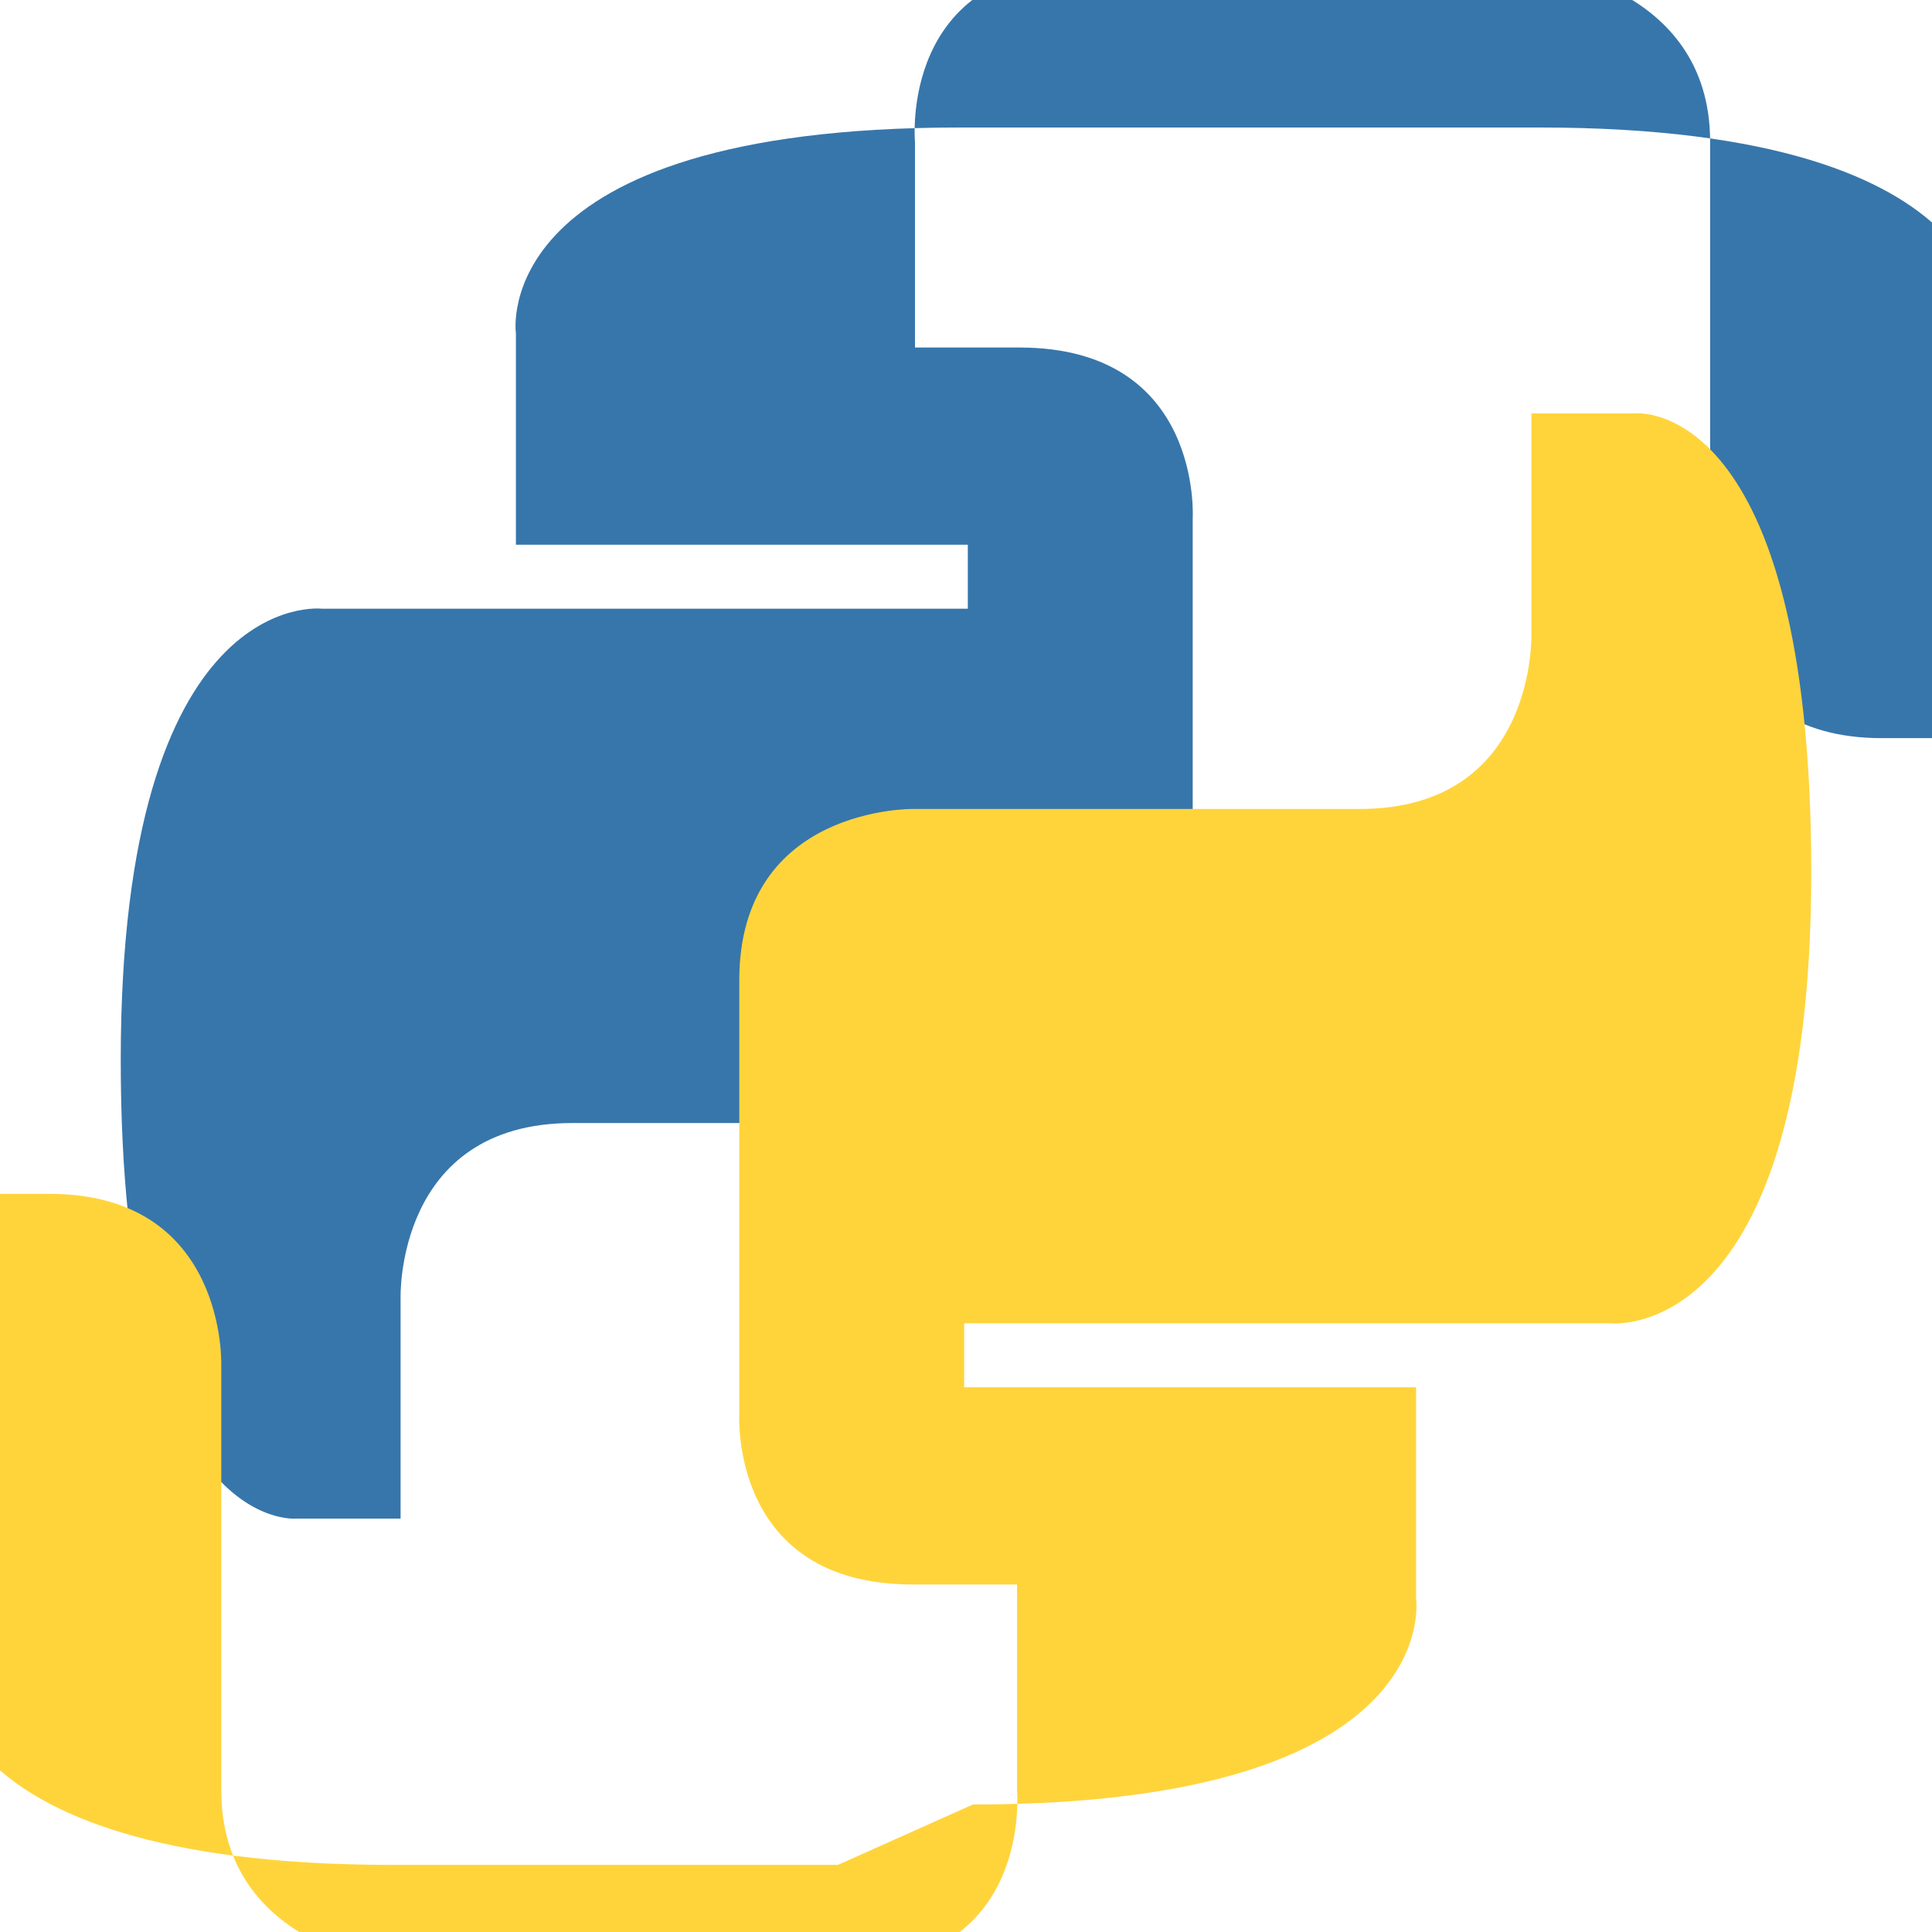 <?xml version="1.0" encoding="UTF-8"?>
<svg width="32" height="32" viewBox="0 0 32 32" fill="none" xmlns="http://www.w3.org/2000/svg">
  <path d="M15.885 2.112c-7.84 0-7.34 3.41-7.34 3.41v3.5h7.485v1.06H5.33S2 9.688 2 17.558c0 7.87 2.905 7.595 2.905 7.595h1.73v-3.647s-.095-2.905 2.845-2.905h7.395s2.88.045 2.88-2.835V8.591s.175-2.835-2.87-2.835h-1.73v-3.41s-.27-2.905 2.87-2.905h7.395s2.905.27 2.905 2.905v7.045s-.095 2.835 2.845 2.835h1.73V5.522s.445-3.41-7.395-3.41h-7.395z" fill="#3776AB"/>
  <path d="M16.115 29.888c7.84 0 7.34-3.41 7.34-3.41v-3.5h-7.485v-1.06h10.7s3.33.394 3.33-7.476c0-7.87-2.905-7.595-2.905-7.595h-1.73v3.647s.095 2.905-2.845 2.905h-7.395s-2.88-.045-2.88 2.835v7.175s-.175 2.835 2.87 2.835h1.73v3.41s.27 2.905-2.87 2.905H6.57s-2.905-.27-2.905-2.905v-7.045s.095-2.835-2.845-2.835H-.91v7.704s-.445 3.41 7.395 3.41h7.395z" fill="#FFD43B"/>
</svg>
